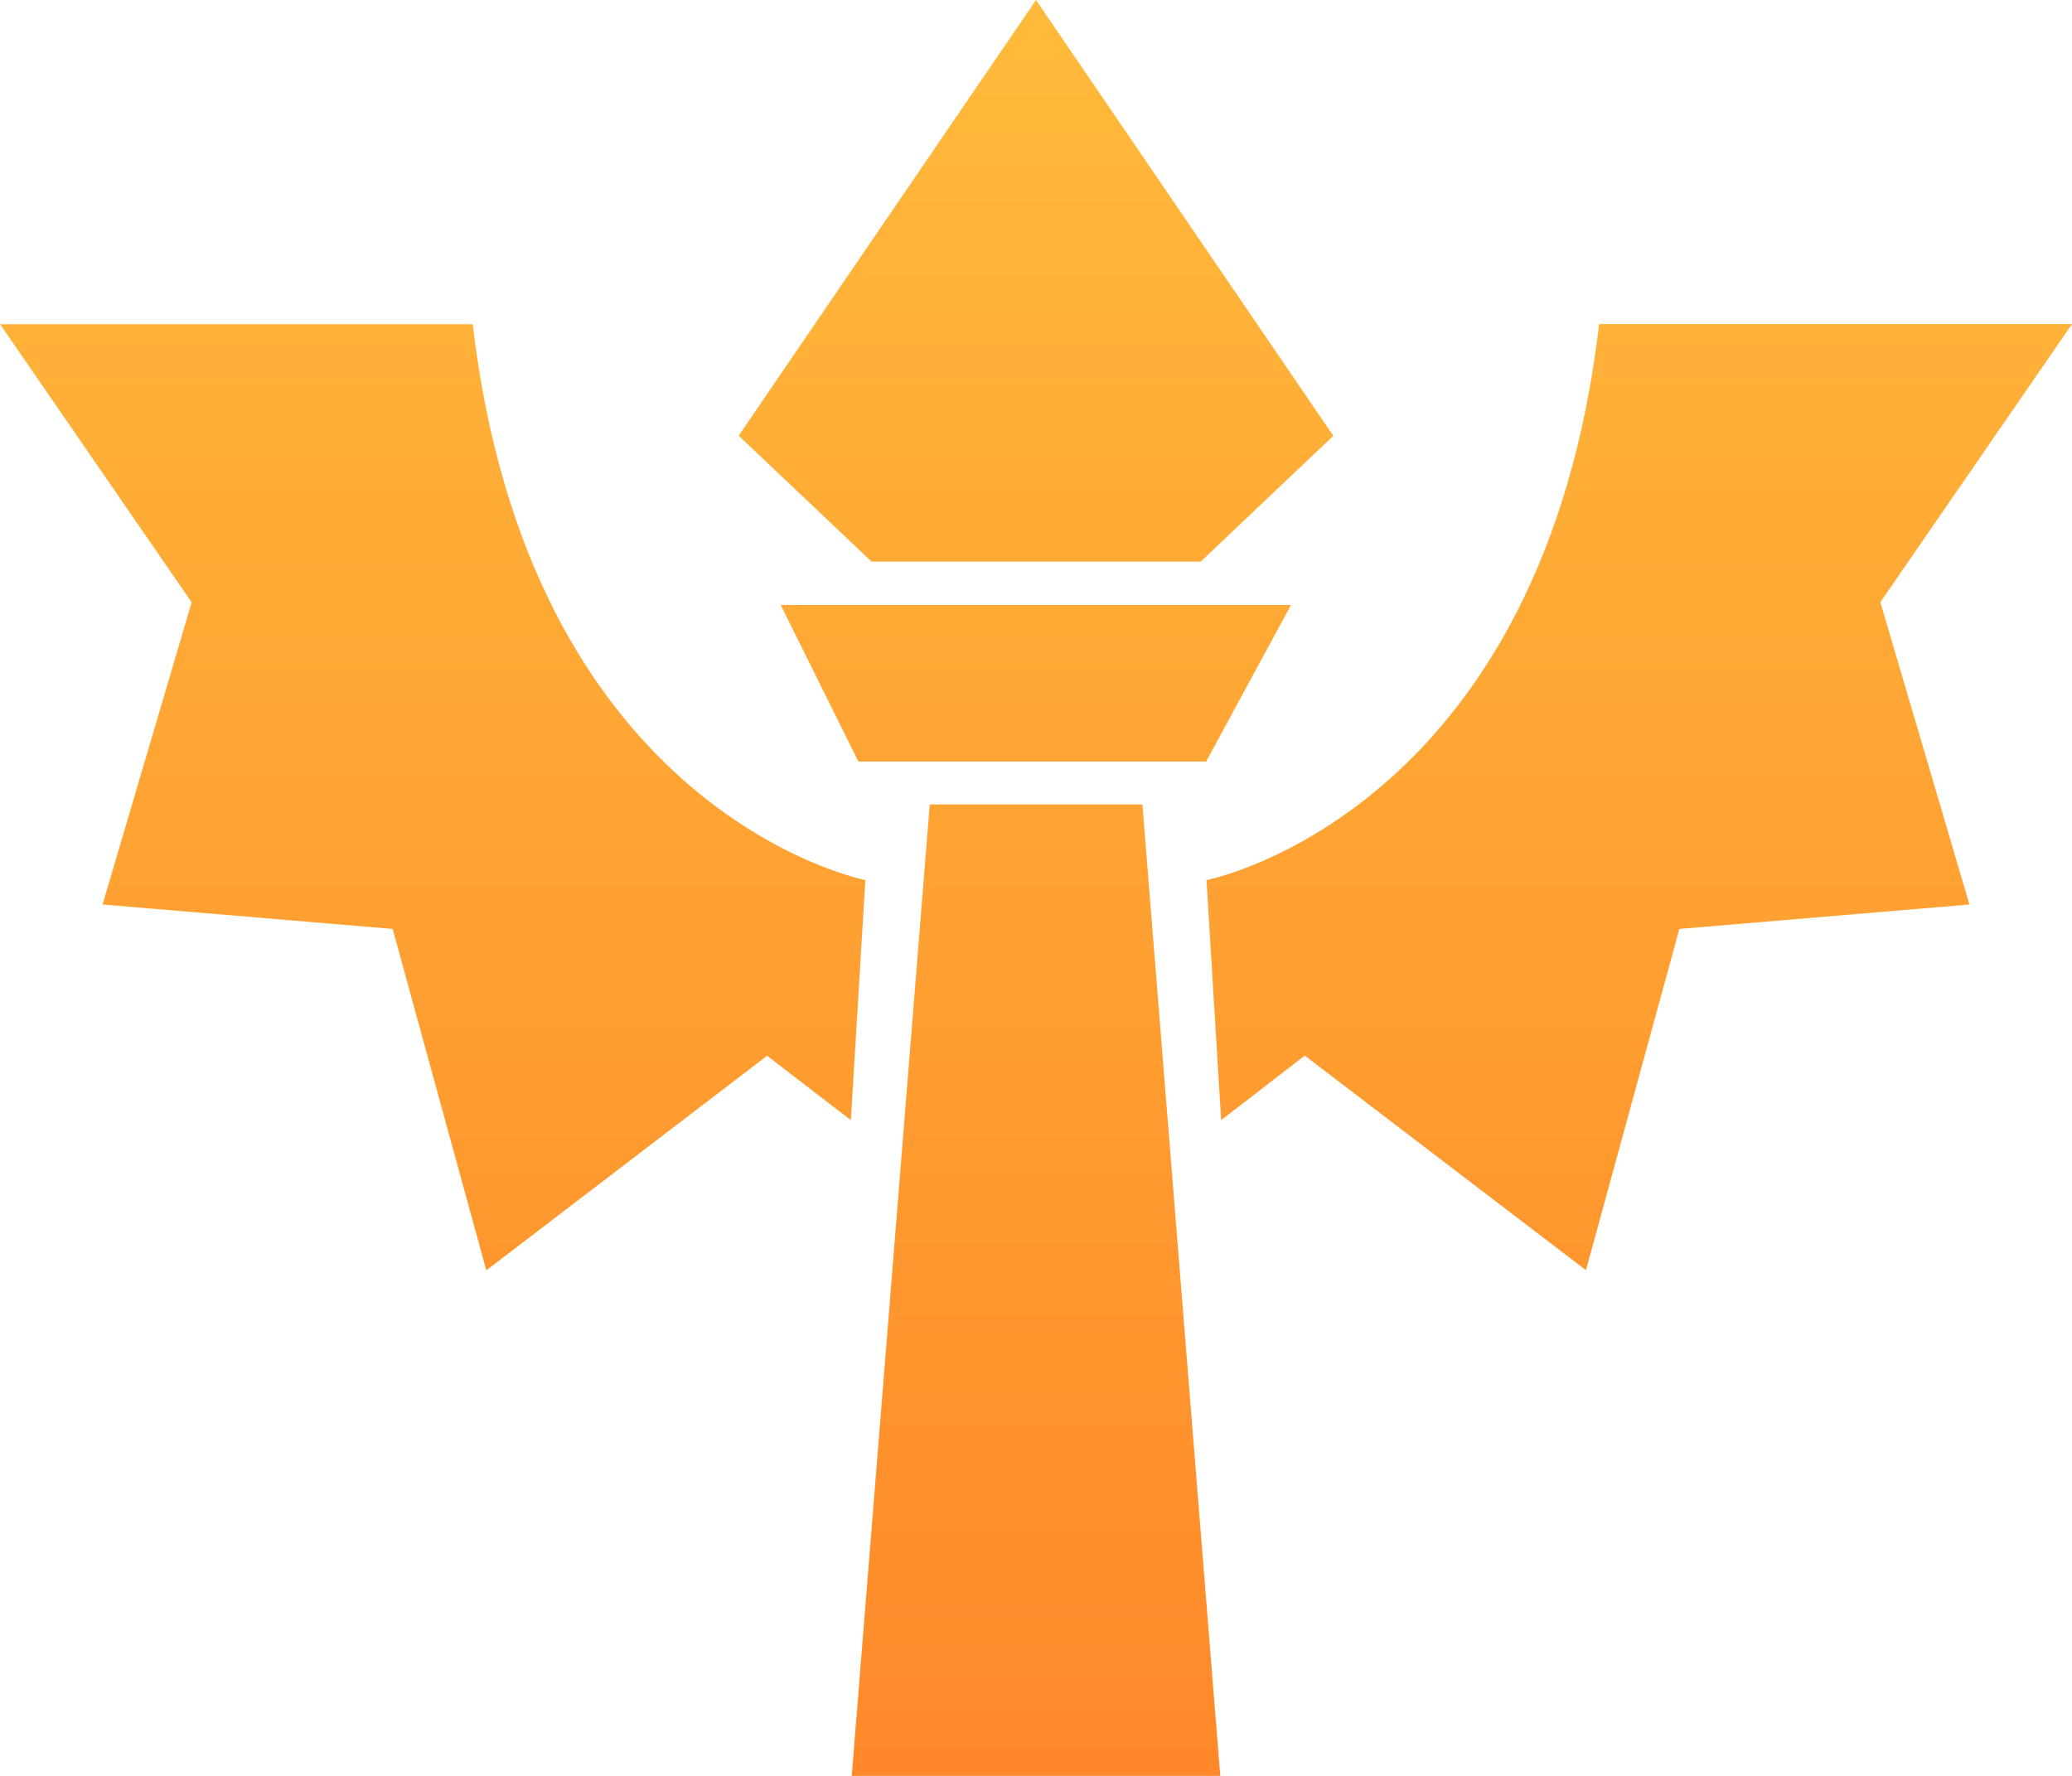 <svg xmlns="http://www.w3.org/2000/svg" width="14" height="12" viewBox="0 0 14 12">
    <defs>
        <linearGradient id="prefix__a" x1="50%" x2="50%" y1="1.705%" y2="100%">
            <stop offset="0%" stop-color="#FFB93B"/>
            <stop offset="100%" stop-color="#FF8929"/>
        </linearGradient>
    </defs>
    <path fill="url(#prefix__a)" fill-rule="evenodd" d="M0 2.19L1.295 4.07.693 6.112l1.96.165.633 2.307 1.897-1.45.566.435.098-1.62v-.002s-.602-.117-1.24-.685l-.004-.002-.001-.003c-.595-.533-1.219-1.46-1.408-3.066H0zm10.805 0c-.189 1.607-.813 2.534-1.408 3.067v.003l-.006.002c-.636.568-1.239.685-1.239.685v.001l.099 1.621.565-.436 1.9 1.45.631-2.306 1.96-.165-.602-2.043L14 2.19h-3.195zM6.282 5.437L5.755 12h2.49l-.526-6.564H6.282zm1.829-1.64l.898-.852L7 0 4.991 2.944l.898.851h2.222zm.04 1.349H5.8l-.525-1.058h3.448L8.15 5.145z"/>
</svg>
